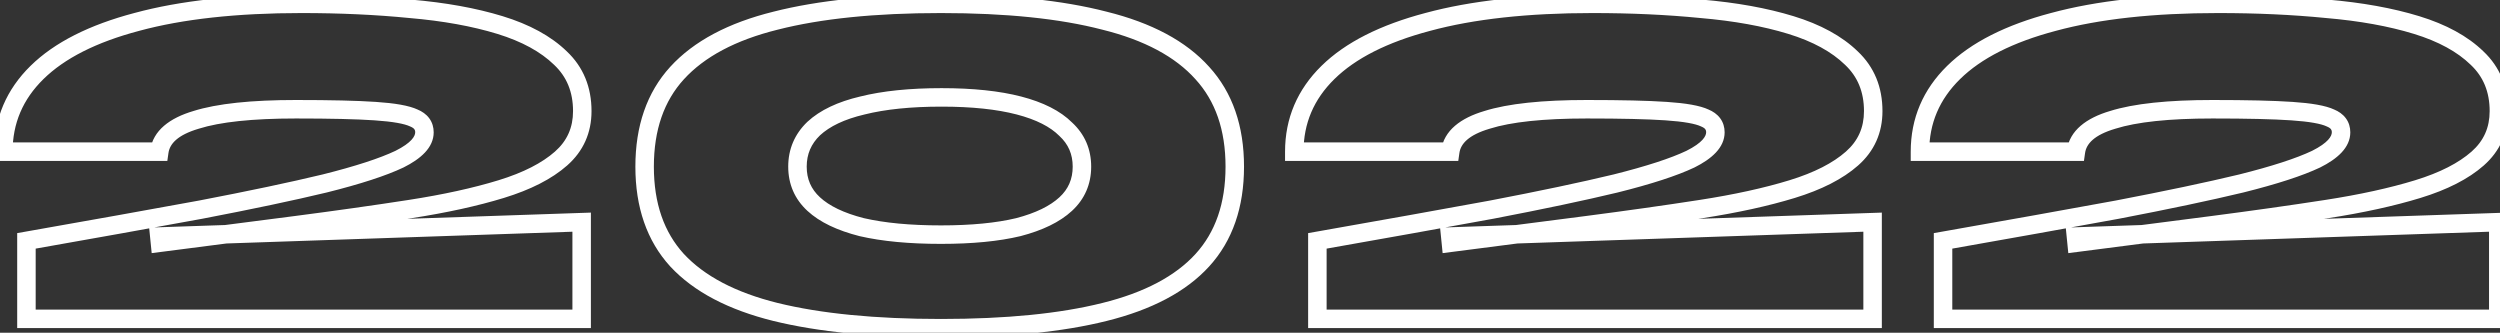 <svg width="541" height="72" viewBox="0 0 541 72" fill="none" xmlns="http://www.w3.org/2000/svg">
<rect x="0" y="0" width="541" height="72" fill="#333333" stroke="none"/>
<path d="M63.905 48.75L64.161 50.734L64.163 50.733L63.905 48.75ZM34.61 52.53L32.62 52.729L32.825 54.777L34.866 54.514L34.61 52.53ZM34.475 51.18L34.407 49.181L32.272 49.254L32.485 51.379L34.475 51.18ZM125.87 48.075H127.87V46.006L125.802 46.076L125.87 48.075ZM125.87 69V71H127.87V69H125.87ZM5.72 69H3.72V71H5.72V69ZM5.72 52.125L5.373 50.155L3.72 50.446V52.125H5.72ZM43.385 45.375L43.746 47.342L43.754 47.341L43.761 47.339L43.385 45.375ZM70.25 39.705L70.718 41.65L70.726 41.648L70.735 41.645L70.25 39.705ZM86.45 34.44L87.308 36.247L87.326 36.238L87.344 36.229L86.45 34.44ZM89.555 25.53L88.703 27.34L88.748 27.361L88.793 27.379L89.555 25.53ZM81.185 24.045L81.049 26.04L81.052 26.041L81.185 24.045ZM42.44 25.935L43.008 27.853L43.024 27.848L43.041 27.843L42.44 25.935ZM34.475 32.82V34.82H36.21L36.455 33.103L34.475 32.82ZM0.725 32.82H-1.275V34.82H0.725V32.82ZM8.015 15.675L6.614 14.248L8.015 15.675ZM29.615 4.74L30.126 6.674L30.138 6.67L29.615 4.74ZM88.745 1.905L88.548 3.895L88.562 3.897L88.575 3.898L88.745 1.905ZM108.185 5.415L107.599 7.327L108.185 5.415ZM121.28 12.57L119.886 14.005L119.897 14.015L119.908 14.025L121.28 12.57ZM121.415 34.305L120.092 32.805L121.415 34.305ZM108.455 40.92L109.041 42.832L108.455 40.92ZM88.745 45.24L88.439 43.264L88.745 45.24ZM63.649 46.766L34.354 50.546L34.866 54.514L64.161 50.734L63.649 46.766ZM36.6 52.331L36.465 50.981L32.485 51.379L32.62 52.729L36.6 52.331ZM34.543 53.179L125.938 50.074L125.802 46.076L34.407 49.181L34.543 53.179ZM123.87 48.075V69H127.87V48.075H123.87ZM125.87 67H5.72V71H125.87V67ZM7.72 69V52.125H3.72V69H7.72ZM6.067 54.095C20.38 51.574 32.94 49.323 43.746 47.342L43.024 43.408C32.23 45.387 19.68 47.636 5.373 50.155L6.067 54.095ZM43.761 47.339C54.578 45.266 63.566 43.37 70.718 41.65L69.782 37.76C62.714 39.461 53.791 41.344 43.008 43.411L43.761 47.339ZM70.735 41.645C77.974 39.836 83.527 38.043 87.308 36.247L85.592 32.633C82.173 34.257 76.926 35.974 69.765 37.765L70.735 41.645ZM87.344 36.229C90.99 34.406 93.85 31.975 93.85 28.635H89.85C89.85 29.435 89.11 30.874 85.556 32.651L87.344 36.229ZM93.85 28.635C93.85 27.54 93.552 26.492 92.885 25.59C92.232 24.706 91.324 24.096 90.317 23.681L88.793 27.379C89.316 27.595 89.556 27.816 89.668 27.968C89.766 28.1 89.85 28.29 89.85 28.635H93.85ZM90.407 23.72C88.499 22.823 85.364 22.319 81.318 22.049L81.052 26.041C85.106 26.311 87.55 26.797 88.703 27.34L90.407 23.72ZM81.321 22.05C77.292 21.775 71.523 21.64 64.04 21.64V25.64C71.497 25.64 77.158 25.775 81.049 26.04L81.321 22.05ZM64.04 21.64C54.441 21.64 46.995 22.404 41.839 24.027L43.041 27.843C47.605 26.406 54.559 25.64 64.04 25.64V21.64ZM41.872 24.017C36.753 25.534 33.113 28.21 32.495 32.537L36.455 33.103C36.737 31.13 38.407 29.216 43.008 27.853L41.872 24.017ZM34.475 30.82H0.725V34.82H34.475V30.82ZM2.725 32.82C2.725 26.71 4.929 21.506 9.416 17.102L6.614 14.248C1.381 19.384 -1.275 25.61 -1.275 32.82H2.725ZM9.416 17.102C13.941 12.661 20.78 9.142 30.126 6.674L29.104 2.806C19.37 5.378 11.809 9.149 6.614 14.248L9.416 17.102ZM30.138 6.67C39.543 4.121 51.235 2.825 65.255 2.825V-1.175C51.015 -1.175 38.947 0.139 29.092 2.81L30.138 6.67ZM65.255 2.825C73.568 2.825 81.332 3.183 88.548 3.895L88.942 -0.085C81.578 -0.813 73.682 -1.175 65.255 -1.175V2.825ZM88.575 3.898C95.85 4.519 102.185 5.668 107.599 7.327L108.771 3.503C103.025 1.742 96.4 0.551 88.915 -0.088L88.575 3.898ZM107.599 7.327C112.971 8.974 117.026 11.226 119.886 14.005L122.674 11.135C119.234 7.794 114.559 5.276 108.771 3.503L107.599 7.327ZM119.908 14.025C122.622 16.584 124.005 19.866 124.005 24.045H128.005C128.005 18.864 126.238 14.495 122.652 11.115L119.908 14.025ZM124.005 24.045C124.005 27.621 122.714 30.491 120.092 32.805L122.738 35.805C126.236 32.719 128.005 28.749 128.005 24.045H124.005ZM120.092 32.805C117.317 35.254 113.285 37.348 107.869 39.008L109.041 42.832C114.785 41.072 119.393 38.756 122.738 35.805L120.092 32.805ZM107.869 39.008C102.404 40.683 95.932 42.104 88.439 43.264L89.051 47.217C96.678 46.036 103.346 44.577 109.041 42.832L107.869 39.008ZM88.439 43.264C80.898 44.431 72.634 45.598 63.647 46.767L64.163 50.733C73.176 49.562 81.472 48.389 89.051 47.217L88.439 43.264ZM167.846 67.515L167.365 69.456L167.369 69.457L167.846 67.515ZM146.516 56.31L145.038 57.658L145.044 57.665L145.051 57.672L146.516 56.31ZM146.516 15.81L145.039 14.461L145.038 14.462L146.516 15.81ZM167.846 4.47L168.326 6.411L168.339 6.408L167.846 4.47ZM238.991 4.47L238.488 6.406L238.499 6.409L238.51 6.411L238.991 4.47ZM260.186 15.81L258.696 17.145L258.702 17.151L258.708 17.158L260.186 15.81ZM238.991 67.515L238.51 65.574L238.505 65.575L238.991 67.515ZM220.361 49.155L220.827 51.1L220.846 51.095L220.864 51.091L220.361 49.155ZM230.621 44.16L229.264 42.69L230.621 44.16ZM230.621 27.96L229.206 29.374L229.235 29.402L229.264 29.43L230.621 27.96ZM220.496 22.83L219.992 24.766L220.496 22.83ZM186.611 22.83L187.069 24.777L187.082 24.774L187.096 24.77L186.611 22.83ZM176.081 27.825L174.722 26.358L174.708 26.37L174.694 26.383L176.081 27.825ZM176.081 44.16L177.437 42.69L176.081 44.16ZM186.476 49.155L185.982 51.093L186.004 51.099L186.026 51.104L186.476 49.155ZM203.621 69.025C189.405 69.025 177.653 67.861 168.322 65.573L167.369 69.457C177.118 71.849 189.216 73.025 203.621 73.025V69.025ZM168.326 65.574C159.112 63.292 152.401 59.703 147.98 54.948L145.051 57.672C150.17 63.177 157.679 67.058 167.365 69.456L168.326 65.574ZM147.993 54.962C143.715 50.273 141.496 44.039 141.496 36.06H137.496C137.496 44.821 139.956 52.087 145.038 57.658L147.993 54.962ZM141.496 36.06C141.496 28.081 143.715 21.847 147.993 17.158L145.038 14.462C139.956 20.033 137.496 27.299 137.496 36.06H141.496ZM147.992 17.159C152.413 12.321 159.119 8.691 168.326 6.411L167.365 2.529C157.672 4.929 150.158 8.859 145.039 14.461L147.992 17.159ZM168.339 6.408C177.663 4.033 189.409 2.825 203.621 2.825V-1.175C189.212 -1.175 177.108 0.047 167.352 2.532L168.339 6.408ZM203.621 2.825C217.743 2.825 229.349 4.033 238.488 6.406L239.493 2.534C229.912 0.047 217.939 -1.175 203.621 -1.175V2.825ZM238.51 6.411C247.717 8.691 254.37 12.319 258.696 17.145L261.675 14.475C256.641 8.861 249.164 4.929 239.471 2.529L238.51 6.411ZM258.708 17.158C262.986 21.847 265.206 28.081 265.206 36.06H269.206C269.206 27.299 266.745 20.033 261.663 14.462L258.708 17.158ZM265.206 36.06C265.206 44.039 262.986 50.273 258.708 54.962L261.663 57.658C266.745 52.087 269.206 44.821 269.206 36.06H265.206ZM258.708 54.962C254.382 59.705 247.725 63.292 238.51 65.574L239.471 69.456C249.156 67.058 256.63 63.175 261.663 57.658L258.708 54.962ZM238.505 65.575C229.36 67.861 217.746 69.025 203.621 69.025V73.025C217.935 73.025 229.901 71.849 239.476 69.455L238.505 65.575ZM203.621 52.775C210.375 52.775 216.124 52.229 220.827 51.1L219.894 47.21C215.597 48.241 210.186 48.775 203.621 48.775V52.775ZM220.864 51.091C225.546 49.873 229.31 48.092 231.977 45.63L229.264 42.69C227.251 44.548 224.175 46.097 219.857 47.219L220.864 51.091ZM231.977 45.63C234.735 43.084 236.131 39.847 236.131 36.06H232.131C232.131 38.753 231.186 40.916 229.264 42.69L231.977 45.63ZM236.131 36.06C236.131 32.273 234.735 29.036 231.977 26.49L229.264 29.43C231.186 31.204 232.131 33.367 232.131 36.06H236.131ZM232.035 26.546C229.443 23.954 225.695 22.115 220.999 20.894L219.992 24.766C224.296 25.885 227.298 27.466 229.206 29.374L232.035 26.546ZM220.999 20.894C216.281 19.668 210.519 19.075 203.756 19.075V23.075C210.312 23.075 215.71 23.652 219.992 24.766L220.999 20.894ZM203.756 19.075C196.902 19.075 191.013 19.668 186.125 20.89L187.096 24.77C191.568 23.652 197.109 23.075 203.756 23.075V19.075ZM186.152 20.883C181.36 22.011 177.491 23.794 174.722 26.358L177.439 29.293C179.53 27.356 182.681 25.809 187.069 24.777L186.152 20.883ZM174.694 26.383C171.963 29.01 170.571 32.275 170.571 36.06H174.571C174.571 33.365 175.518 31.14 177.467 29.267L174.694 26.383ZM170.571 36.06C170.571 39.847 171.966 43.084 174.724 45.63L177.437 42.69C175.515 40.916 174.571 38.753 174.571 36.06H170.571ZM174.724 45.63C177.398 48.098 181.215 49.878 185.982 51.093L186.97 47.217C182.557 46.092 179.443 44.542 177.437 42.69L174.724 45.63ZM186.026 51.104C190.899 52.228 196.775 52.775 203.621 52.775V48.775C196.966 48.775 191.412 48.242 186.925 47.206L186.026 51.104ZM343.265 48.75L343.521 50.734L343.523 50.733L343.265 48.75ZM313.97 52.53L311.98 52.729L312.185 54.777L314.226 54.514L313.97 52.53ZM313.835 51.18L313.767 49.181L311.633 49.254L311.845 51.379L313.835 51.18ZM405.23 48.075H407.23V46.006L405.162 46.076L405.23 48.075ZM405.23 69V71H407.23V69H405.23ZM285.08 69H283.08V71H285.08V69ZM285.08 52.125L284.733 50.155L283.08 50.446V52.125H285.08ZM322.745 45.375L323.106 47.342L323.114 47.341L323.122 47.339L322.745 45.375ZM349.61 39.705L350.078 41.65L350.087 41.648L350.095 41.645L349.61 39.705ZM365.81 34.44L366.668 36.247L366.687 36.238L366.705 36.229L365.81 34.44ZM368.915 25.53L368.064 27.34L368.108 27.361L368.154 27.379L368.915 25.53ZM360.545 24.045L360.409 26.04L360.412 26.041L360.545 24.045ZM321.8 25.935L322.369 27.853L322.385 27.848L322.401 27.843L321.8 25.935ZM313.835 32.82V34.82H315.57L315.815 33.103L313.835 32.82ZM280.085 32.82H278.085V34.82H280.085V32.82ZM287.375 15.675L285.974 14.248L287.375 15.675ZM308.975 4.74L309.486 6.674L309.499 6.67L308.975 4.74ZM368.105 1.905L367.909 3.895L367.922 3.897L367.935 3.898L368.105 1.905ZM387.545 5.415L386.959 7.327L387.545 5.415ZM400.64 12.57L399.247 14.005L399.257 14.015L399.268 14.025L400.64 12.57ZM400.775 34.305L399.452 32.805L400.775 34.305ZM387.815 40.92L388.401 42.832L387.815 40.92ZM368.105 45.24L367.799 43.264L368.105 45.24ZM343.009 46.766L313.714 50.546L314.226 54.514L343.521 50.734L343.009 46.766ZM315.96 52.331L315.825 50.981L311.845 51.379L311.98 52.729L315.96 52.331ZM313.903 53.179L405.298 50.074L405.162 46.076L313.767 49.181L313.903 53.179ZM403.23 48.075V69H407.23V48.075H403.23ZM405.23 67H285.08V71H405.23V67ZM287.08 69V52.125H283.08V69H287.08ZM285.427 54.095C299.74 51.574 312.3 49.323 323.106 47.342L322.385 43.408C311.59 45.387 299.04 47.636 284.733 50.155L285.427 54.095ZM323.122 47.339C333.939 45.266 342.927 43.37 350.078 41.65L349.143 37.76C342.074 39.461 333.152 41.344 322.369 43.411L323.122 47.339ZM350.095 41.645C357.334 39.836 362.887 38.043 366.668 36.247L364.952 32.633C361.534 34.257 356.286 35.974 349.125 37.765L350.095 41.645ZM366.705 36.229C370.351 34.406 373.21 31.975 373.21 28.635H369.21C369.21 29.435 368.47 30.874 364.916 32.651L366.705 36.229ZM373.21 28.635C373.21 27.54 372.912 26.492 372.245 25.59C371.592 24.706 370.684 24.096 369.677 23.681L368.154 27.379C368.676 27.595 368.916 27.816 369.028 27.968C369.126 28.1 369.21 28.29 369.21 28.635H373.21ZM369.767 23.72C367.86 22.823 364.724 22.319 360.678 22.049L360.412 26.041C364.466 26.311 366.911 26.797 368.064 27.34L369.767 23.72ZM360.681 22.05C356.653 21.775 350.884 21.64 343.4 21.64V25.64C350.857 25.64 356.518 25.775 360.409 26.04L360.681 22.05ZM343.4 21.64C333.802 21.64 326.356 22.404 321.2 24.027L322.401 27.843C326.965 26.406 333.919 25.64 343.4 25.64V21.64ZM321.232 24.017C316.114 25.534 312.474 28.21 311.855 32.537L315.815 33.103C316.097 31.13 317.767 29.216 322.369 27.853L321.232 24.017ZM313.835 30.82H280.085V34.82H313.835V30.82ZM282.085 32.82C282.085 26.71 284.29 21.506 288.776 17.102L285.974 14.248C280.741 19.384 278.085 25.61 278.085 32.82H282.085ZM288.776 17.102C293.302 12.661 300.141 9.142 309.486 6.674L308.465 2.806C298.73 5.378 291.169 9.149 285.974 14.248L288.776 17.102ZM309.499 6.67C318.904 4.121 330.595 2.825 344.615 2.825V-1.175C330.376 -1.175 318.307 0.139 308.452 2.81L309.499 6.67ZM344.615 2.825C352.929 2.825 360.693 3.183 367.909 3.895L368.302 -0.085C360.938 -0.813 353.042 -1.175 344.615 -1.175V2.825ZM367.935 3.898C375.21 4.519 381.545 5.668 386.959 7.327L388.131 3.503C382.385 1.742 375.761 0.551 368.275 -0.088L367.935 3.898ZM386.959 7.327C392.332 8.974 396.387 11.226 399.247 14.005L402.034 11.135C398.594 7.794 393.919 5.276 388.131 3.503L386.959 7.327ZM399.268 14.025C401.983 16.584 403.365 19.866 403.365 24.045H407.365C407.365 18.864 405.598 14.495 402.012 11.115L399.268 14.025ZM403.365 24.045C403.365 27.621 402.075 30.491 399.452 32.805L402.099 35.805C405.596 32.719 407.365 28.749 407.365 24.045H403.365ZM399.452 32.805C396.677 35.254 392.646 37.348 387.229 39.008L388.401 42.832C394.145 41.072 398.754 38.756 402.099 35.805L399.452 32.805ZM387.229 39.008C381.764 40.683 375.292 42.104 367.799 43.264L368.411 47.217C376.039 46.036 382.707 44.577 388.401 42.832L387.229 39.008ZM367.799 43.264C360.258 44.431 351.994 45.598 343.008 46.767L343.523 50.733C352.536 49.562 360.833 48.389 368.411 47.217L367.799 43.264ZM478.661 48.75L478.917 50.734L478.919 50.733L478.661 48.75ZM449.366 52.53L447.376 52.729L447.581 54.777L449.622 54.514L449.366 52.53ZM449.231 51.18L449.163 49.181L447.028 49.254L447.241 51.379L449.231 51.18ZM540.626 48.075H542.626V46.006L540.558 46.076L540.626 48.075ZM540.626 69V71H542.626V69H540.626ZM420.476 69H418.476V71H420.476V69ZM420.476 52.125L420.129 50.155L418.476 50.446V52.125H420.476ZM458.141 45.375L458.502 47.342L458.509 47.341L458.517 47.339L458.141 45.375ZM485.006 39.705L485.474 41.65L485.482 41.648L485.491 41.645L485.006 39.705ZM501.206 34.44L502.064 36.247L502.082 36.238L502.1 36.229L501.206 34.44ZM504.311 25.53L503.459 27.34L503.504 27.361L503.549 27.379L504.311 25.53ZM495.941 24.045L495.805 26.04L495.808 26.041L495.941 24.045ZM457.196 25.935L457.764 27.853L457.78 27.848L457.796 27.843L457.196 25.935ZM449.231 32.82V34.82H450.965L451.211 33.103L449.231 32.82ZM415.481 32.82H413.481V34.82H415.481V32.82ZM422.771 15.675L421.37 14.248L422.771 15.675ZM444.371 4.74L444.882 6.674L444.894 6.67L444.371 4.74ZM503.501 1.905L503.304 3.895L503.318 3.897L503.331 3.898L503.501 1.905ZM522.941 5.415L522.355 7.327L522.941 5.415ZM536.036 12.57L534.642 14.005L534.653 14.015L534.664 14.025L536.036 12.57ZM536.171 34.305L534.848 32.805L536.171 34.305ZM523.211 40.92L523.797 42.832L523.211 40.92ZM503.501 45.24L503.195 43.264L503.501 45.24ZM478.405 46.766L449.11 50.546L449.622 54.514L478.917 50.734L478.405 46.766ZM451.356 52.331L451.221 50.981L447.241 51.379L447.376 52.729L451.356 52.331ZM449.299 53.179L540.694 50.074L540.558 46.076L449.163 49.181L449.299 53.179ZM538.626 48.075V69H542.626V48.075H538.626ZM540.626 67H420.476V71H540.626V67ZM422.476 69V52.125H418.476V69H422.476ZM420.823 54.095C435.136 51.574 447.696 49.323 458.502 47.342L457.78 43.408C446.986 45.387 434.436 47.636 420.129 50.155L420.823 54.095ZM458.517 47.339C469.334 45.266 478.322 43.37 485.474 41.65L484.538 37.76C477.469 39.461 468.547 41.344 457.764 43.411L458.517 47.339ZM485.491 41.645C492.73 39.836 498.283 38.043 502.064 36.247L500.348 32.633C496.929 34.257 491.682 35.974 484.521 37.765L485.491 41.645ZM502.1 36.229C505.746 34.406 508.606 31.975 508.606 28.635H504.606C504.606 29.435 503.866 30.874 500.311 32.651L502.1 36.229ZM508.606 28.635C508.606 27.54 508.307 26.492 507.64 25.59C506.987 24.706 506.08 24.096 505.072 23.681L503.549 27.379C504.072 27.595 504.312 27.816 504.424 27.968C504.522 28.1 504.606 28.29 504.606 28.635H508.606ZM505.162 23.72C503.255 22.823 500.12 22.319 496.074 22.049L495.808 26.041C499.862 26.311 502.306 26.797 503.459 27.34L505.162 23.72ZM496.077 22.05C492.048 21.775 486.279 21.64 478.796 21.64V25.64C486.253 25.64 491.914 25.775 495.805 26.04L496.077 22.05ZM478.796 21.64C469.197 21.64 461.751 22.404 456.595 24.027L457.796 27.843C462.36 26.406 469.315 25.64 478.796 25.64V21.64ZM456.628 24.017C451.509 25.534 447.869 28.21 447.251 32.537L451.211 33.103C451.493 31.13 453.163 29.216 457.764 27.853L456.628 24.017ZM449.231 30.82H415.481V34.82H449.231V30.82ZM417.481 32.82C417.481 26.71 419.685 21.506 424.172 17.102L421.37 14.248C416.136 19.384 413.481 25.61 413.481 32.82H417.481ZM424.172 17.102C428.697 12.661 435.536 9.142 444.882 6.674L443.86 2.806C434.126 5.378 426.564 9.149 421.37 14.248L424.172 17.102ZM444.894 6.67C454.299 4.121 465.991 2.825 480.011 2.825V-1.175C465.771 -1.175 453.703 0.139 443.848 2.81L444.894 6.67ZM480.011 2.825C488.324 2.825 496.088 3.183 503.304 3.895L503.697 -0.085C496.334 -0.813 488.437 -1.175 480.011 -1.175V2.825ZM503.331 3.898C510.605 4.519 516.941 5.668 522.355 7.327L523.527 3.503C517.781 1.742 511.156 0.551 503.671 -0.088L503.331 3.898ZM522.355 7.327C527.727 8.974 531.782 11.226 534.642 14.005L537.429 11.135C533.99 7.794 529.315 5.276 523.527 3.503L522.355 7.327ZM534.664 14.025C537.378 16.584 538.761 19.866 538.761 24.045H542.761C542.761 18.864 540.993 14.495 537.408 11.115L534.664 14.025ZM538.761 24.045C538.761 27.621 537.47 30.491 534.848 32.805L537.494 35.805C540.991 32.719 542.761 28.749 542.761 24.045H538.761ZM534.848 32.805C532.072 35.254 528.041 37.348 522.625 39.008L523.797 42.832C529.541 41.072 534.149 38.756 537.494 35.805L534.848 32.805ZM522.625 39.008C517.16 40.683 510.688 42.104 503.195 43.264L503.807 47.217C511.434 46.036 518.102 44.577 523.797 42.832L522.625 39.008ZM503.195 43.264C495.654 44.431 487.39 45.598 478.403 46.767L478.919 50.733C487.932 49.562 496.228 48.389 503.807 47.217L503.195 43.264Z" fill="white"/>
</svg>
